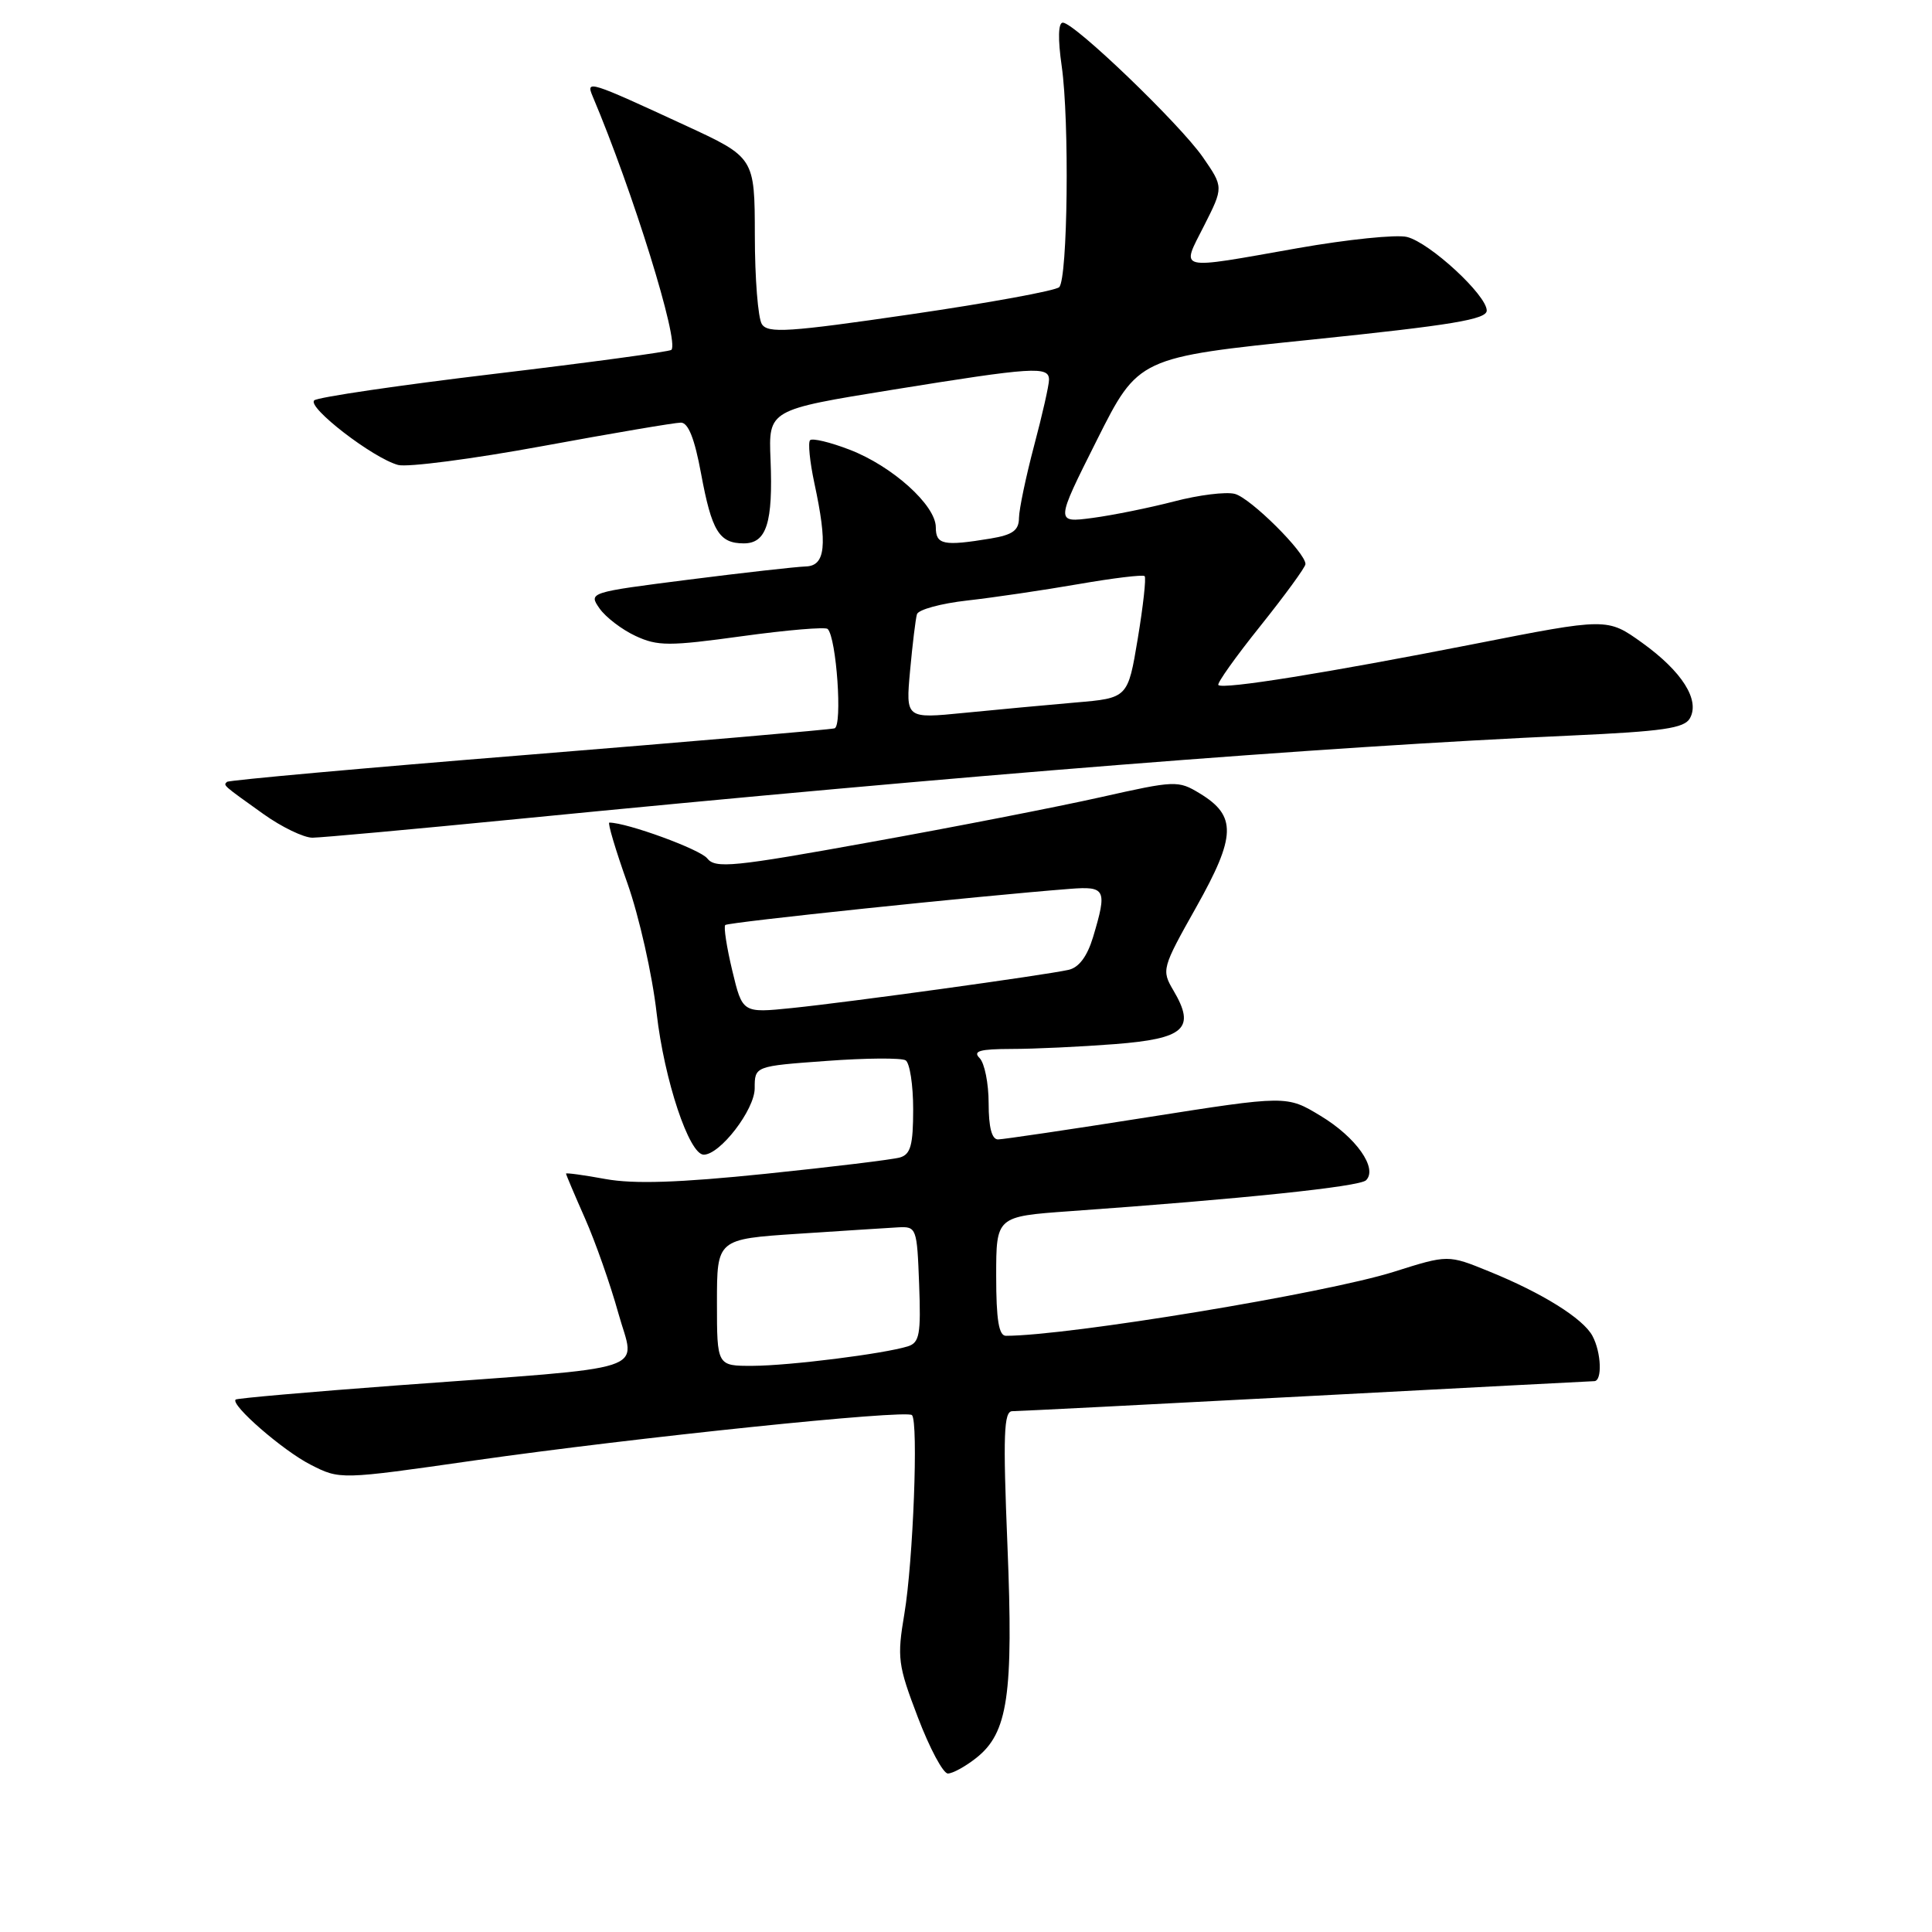 <?xml version="1.0" encoding="UTF-8" standalone="no"?>
<!DOCTYPE svg PUBLIC "-//W3C//DTD SVG 1.1//EN" "http://www.w3.org/Graphics/SVG/1.1/DTD/svg11.dtd" >
<svg xmlns="http://www.w3.org/2000/svg" xmlns:xlink="http://www.w3.org/1999/xlink" version="1.1" viewBox="0 0 256 256">
 <g >
 <path fill="currentColor"
d=" M 129.34 232.95 C 133.56 229.63 134.30 224.63 133.49 204.75 C 132.89 190.07 133.01 187.00 134.13 186.99 C 134.89 186.99 152.38 186.10 173.00 185.01 C 193.62 183.92 210.84 183.02 211.25 183.01 C 212.33 182.99 212.18 179.20 211.01 177.02 C 209.78 174.71 204.35 171.32 197.29 168.46 C 191.87 166.25 191.87 166.25 184.69 168.52 C 175.67 171.37 141.54 177.00 133.29 177.00 C 132.35 177.00 132.00 174.88 132.00 169.09 C 132.00 161.19 132.00 161.19 141.75 160.49 C 164.55 158.87 180.16 157.24 181.01 156.39 C 182.59 154.81 179.70 150.70 174.99 147.86 C 170.50 145.14 170.50 145.14 152.00 148.05 C 141.82 149.66 132.94 150.97 132.25 150.98 C 131.42 150.99 131.00 149.38 131.00 146.20 C 131.00 143.56 130.46 140.86 129.80 140.20 C 128.87 139.27 129.81 139.00 134.05 138.99 C 137.05 138.99 143.20 138.70 147.73 138.35 C 156.99 137.63 158.46 136.28 155.49 131.25 C 153.89 128.54 153.95 128.30 158.52 120.18 C 163.79 110.80 163.88 108.11 158.99 105.14 C 156.11 103.39 155.74 103.41 145.81 105.64 C 140.19 106.90 126.44 109.59 115.25 111.60 C 97.13 114.88 94.79 115.11 93.71 113.74 C 92.77 112.54 83.08 109.00 80.74 109.00 C 80.49 109.00 81.56 112.61 83.13 117.02 C 84.69 121.43 86.44 129.20 87.01 134.27 C 88.02 143.10 91.31 153.00 93.25 153.00 C 95.42 153.00 100.00 147.04 100.00 144.21 C 100.00 141.27 100.00 141.27 109.50 140.58 C 114.72 140.19 119.45 140.16 120.00 140.50 C 120.55 140.84 121.00 143.76 121.00 146.99 C 121.00 151.73 120.66 152.96 119.25 153.37 C 118.29 153.65 110.30 154.62 101.49 155.53 C 89.94 156.72 84.02 156.91 80.24 156.23 C 77.36 155.70 75.00 155.38 75.00 155.51 C 75.00 155.64 76.13 158.31 77.51 161.43 C 78.89 164.55 80.88 170.21 81.93 173.99 C 84.15 182.01 87.24 181.01 52.52 183.58 C 40.97 184.44 31.39 185.28 31.22 185.45 C 30.52 186.15 37.50 192.22 41.14 194.07 C 45.05 196.07 45.05 196.07 62.77 193.53 C 84.15 190.48 120.09 186.75 120.84 187.51 C 121.71 188.38 121.00 206.87 119.84 213.80 C 118.85 219.68 118.97 220.61 121.62 227.55 C 123.18 231.65 124.97 235.00 125.60 235.00 C 126.22 235.00 127.91 234.08 129.34 232.95 Z  M 68.50 108.53 C 128.21 102.66 174.92 98.96 208.26 97.46 C 220.34 96.91 223.18 96.50 223.92 95.18 C 225.28 92.76 222.88 88.97 217.59 85.17 C 212.97 81.86 212.97 81.86 195.24 85.35 C 175.78 89.17 162.05 91.38 161.44 90.77 C 161.22 90.56 163.73 87.03 167.01 82.94 C 170.28 78.85 172.97 75.16 172.98 74.75 C 173.02 73.25 165.68 65.96 163.61 65.44 C 162.43 65.14 158.82 65.59 155.58 66.44 C 152.34 67.28 147.47 68.27 144.76 68.63 C 139.84 69.28 139.84 69.28 145.34 58.32 C 150.84 47.36 150.84 47.36 173.92 44.99 C 192.41 43.08 197.00 42.32 197.00 41.15 C 197.00 39.11 189.47 32.16 186.44 31.40 C 185.07 31.05 178.55 31.72 171.97 32.88 C 155.68 35.76 156.48 35.96 159.55 29.90 C 162.13 24.80 162.13 24.80 159.38 20.82 C 156.32 16.42 142.36 3.00 140.83 3.00 C 140.22 3.00 140.16 5.13 140.68 8.75 C 141.72 16.01 141.48 36.92 140.35 38.05 C 139.88 38.52 131.03 40.14 120.68 41.65 C 104.46 44.02 101.74 44.19 100.95 42.95 C 100.44 42.15 100.02 36.86 100.02 31.18 C 100.00 20.86 100.00 20.86 90.75 16.59 C 78.06 10.72 77.61 10.58 78.52 12.74 C 83.84 25.31 90.05 45.30 88.96 46.36 C 88.71 46.60 78.15 48.03 65.50 49.54 C 52.85 51.05 42.11 52.63 41.64 53.05 C 40.64 53.94 49.42 60.71 52.75 61.61 C 53.98 61.94 62.60 60.82 71.89 59.11 C 81.18 57.40 89.42 56.00 90.22 56.00 C 91.20 56.00 92.04 58.12 92.89 62.73 C 94.31 70.39 95.29 72.00 98.56 72.00 C 101.57 72.00 102.44 69.27 102.10 60.90 C 101.83 54.30 101.83 54.30 118.23 51.65 C 136.93 48.63 139.00 48.49 139.00 50.32 C 139.00 51.04 138.11 54.98 137.02 59.07 C 135.94 63.16 135.04 67.45 135.02 68.62 C 135.01 70.28 134.20 70.87 131.25 71.36 C 125.02 72.39 124.00 72.18 124.00 69.87 C 124.00 66.94 118.21 61.74 112.56 59.58 C 109.99 58.59 107.64 58.03 107.34 58.33 C 107.05 58.62 107.30 61.17 107.90 63.98 C 109.68 72.25 109.39 74.99 106.75 75.06 C 105.51 75.10 98.53 75.88 91.23 76.81 C 78.04 78.49 77.97 78.51 79.44 80.62 C 80.26 81.79 82.41 83.43 84.22 84.27 C 87.15 85.63 88.66 85.63 98.32 84.30 C 104.27 83.48 109.38 83.05 109.67 83.34 C 110.84 84.51 111.65 96.20 110.58 96.51 C 109.99 96.68 91.72 98.25 70.00 100.01 C 48.27 101.76 30.31 103.38 30.08 103.60 C 29.58 104.08 29.44 103.96 34.90 107.86 C 37.32 109.59 40.25 111.00 41.40 111.00 C 42.56 110.99 54.75 109.88 68.50 108.53 Z  M 95.00 172.60 C 95.00 164.19 95.00 164.19 105.75 163.48 C 111.66 163.09 117.62 162.71 119.00 162.63 C 121.44 162.50 121.51 162.69 121.79 170.17 C 122.04 176.82 121.84 177.91 120.29 178.40 C 117.10 179.39 104.63 180.96 99.75 180.98 C 95.00 181.00 95.00 181.00 95.00 172.60 Z  M 97.03 128.61 C 96.29 125.52 95.87 122.80 96.10 122.57 C 96.47 122.20 129.68 118.72 141.75 117.78 C 146.52 117.41 146.73 117.84 144.84 124.16 C 144.06 126.73 142.97 128.20 141.59 128.51 C 138.43 129.22 112.40 132.81 104.94 133.57 C 98.38 134.24 98.38 134.24 97.03 128.61 Z  M 120.59 88.87 C 120.91 85.37 121.32 82.00 121.50 81.39 C 121.68 80.78 124.68 79.96 128.17 79.57 C 131.65 79.18 138.27 78.20 142.89 77.40 C 147.50 76.60 151.45 76.12 151.67 76.34 C 151.89 76.56 151.48 80.28 150.76 84.62 C 149.45 92.50 149.45 92.50 142.47 93.09 C 138.64 93.42 132.01 94.04 127.75 94.46 C 120.01 95.23 120.01 95.23 120.59 88.87 Z "/>
</g>
</svg>